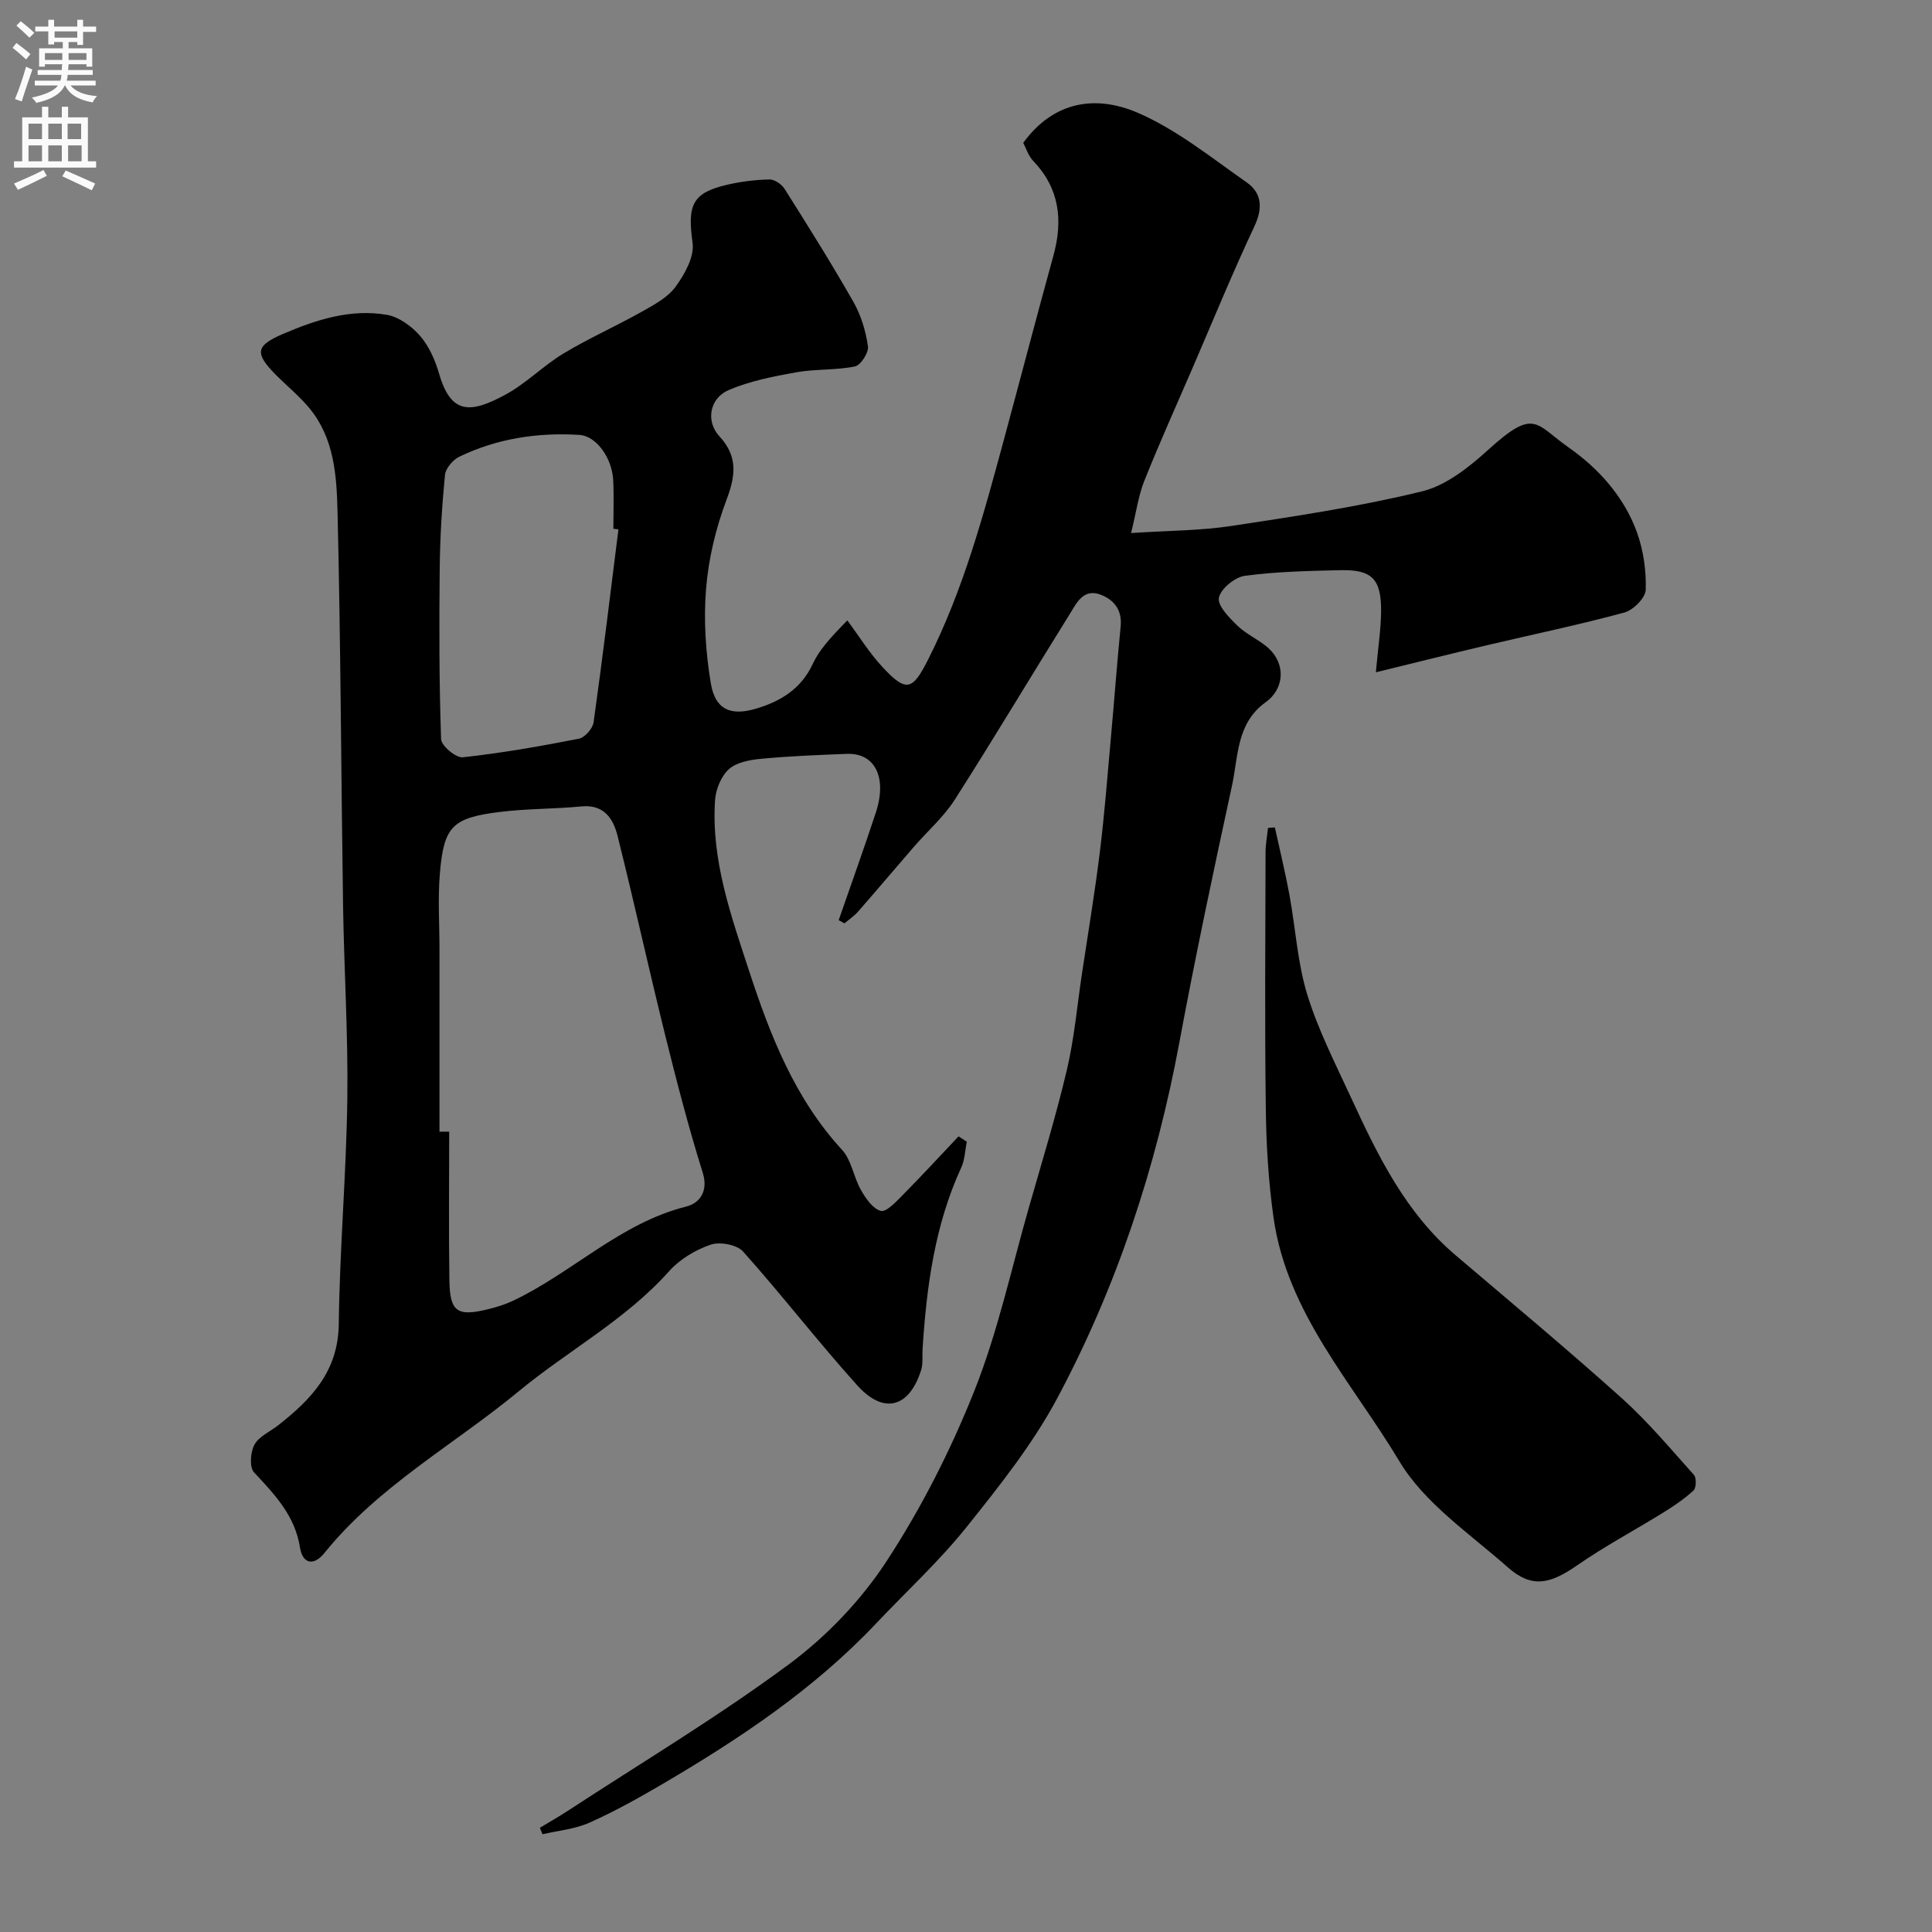 <svg enable-background="new 0 0 400 400" viewBox="0 0 400 400" xmlns="http://www.w3.org/2000/svg"><rect x="0" y="0" width="400" height="400" fill="#808080" stroke="none"/><path d="m111.77 378.43c1.95-1.18 3.94-2.31 5.85-3.56 15.28-9.99 30.99-19.4 45.64-30.24 7.8-5.77 14.95-13.23 20.25-21.33 7.23-11.04 13.32-23.05 18.21-35.32 4.85-12.18 7.64-25.18 11.26-37.84 2.72-9.51 5.63-18.99 7.9-28.61 1.53-6.49 2.12-13.2 3.11-19.82 1.26-8.4 2.67-16.79 3.71-25.22.97-7.82 1.57-15.69 2.28-23.54.7-7.75 1.28-15.51 2.04-23.26.33-3.36-1.33-5.48-4.12-6.56-3.58-1.38-4.99 1.7-6.4 3.97-7.98 12.8-15.71 25.76-23.83 38.47-2.28 3.57-5.61 6.47-8.42 9.71-3.88 4.47-7.69 9-11.59 13.45-.81.93-1.87 1.63-2.82 2.44-.4-.22-.8-.44-1.2-.66 2.57-7.41 5.23-14.79 7.68-22.24 2.41-7.31-.16-12.42-6-12.19-5.92.23-11.85.46-17.75 1.02-2.31.22-5.08.72-6.67 2.16-1.61 1.46-2.72 4.19-2.86 6.44-.81 12.38 3.31 23.87 7.07 35.37 4.38 13.36 9.45 26.37 19.24 37.01 1.96 2.13 2.37 5.62 3.88 8.26.99 1.75 2.45 3.91 4.12 4.36 1.14.3 3.15-1.86 4.48-3.21 3.95-4 7.77-8.13 11.63-12.22.57.37 1.14.74 1.71 1.11-.37 1.79-.41 3.74-1.16 5.36-5.48 11.92-7.17 24.62-8 37.51-.1 1.49.13 3.07-.31 4.45-2.46 7.74-7.72 9.21-13.19 3.15-8.13-9.02-15.56-18.67-23.66-27.73-1.28-1.43-4.81-2.08-6.73-1.42-3.14 1.07-6.37 3.01-8.57 5.47-9 10.09-20.91 16.42-31.14 24.87-13.46 11.11-29.07 19.64-40.24 33.49-2.28 2.82-4.54 2.18-5.06-1.13-1.04-6.63-5.24-10.98-9.51-15.56-.99-1.06-.76-4.2.08-5.74.93-1.71 3.22-2.68 4.89-3.99 6.86-5.38 12.45-11.18 12.57-20.97.18-15.54 1.56-31.06 1.77-46.6.18-13.3-.67-26.6-.88-39.91-.41-27.26-.49-54.53-1.15-81.79-.18-7.4-.7-15.15-5.82-21.33-2.05-2.48-4.6-4.55-6.88-6.84-4.53-4.55-4.28-6.1 1.43-8.54 6.86-2.94 13.97-5.24 21.47-3.95 2.52.43 5.18 2.38 6.91 4.38 1.86 2.15 3.12 5.06 3.93 7.84 2.46 8.45 6.48 8.24 13.76 4.29 4.27-2.32 7.8-5.98 11.98-8.5 5.24-3.16 10.88-5.65 16.21-8.65 2.55-1.43 5.39-2.95 7.03-5.21 1.87-2.57 3.89-6.2 3.49-9.04-1.08-7.82-.14-10.36 7.21-12.05 2.85-.66 5.81-1.03 8.73-1.08 1.06-.02 2.53 1.01 3.14 1.99 4.87 7.72 9.73 15.46 14.24 23.39 1.57 2.76 2.54 6.02 2.99 9.17.19 1.3-1.51 3.92-2.71 4.16-3.98.81-8.19.5-12.2 1.22-4.73.85-9.56 1.8-13.93 3.67-3.98 1.71-4.76 6.48-1.93 9.55 3.84 4.16 3.4 8.09 1.51 13.1-2.21 5.86-3.74 12.18-4.25 18.41-.54 6.51-.1 13.25.99 19.71.9 5.35 4.06 6.73 9.21 5.23 5.12-1.49 9.44-4.07 11.87-9.28 1.28-2.75 3.34-5.14 7.17-9.03 2.42 3.25 4.57 6.74 7.31 9.69 4.9 5.26 6.18 4.79 9.36-1.48 7.41-14.62 11.6-30.32 15.85-46.01 3.4-12.56 6.68-25.16 10.14-37.7 2.02-7.32 1.3-13.89-4.16-19.62-1.06-1.11-1.55-2.77-2.08-3.76 6.49-8.9 15.33-9.81 23.64-6.25 8.1 3.48 15.25 9.29 22.58 14.41 3.2 2.23 3.42 5.34 1.63 9.15-4.57 9.73-8.64 19.68-12.9 29.55-3.33 7.7-6.78 15.35-9.89 23.14-1.22 3.07-1.66 6.44-2.73 10.79 7.75-.51 14.35-.49 20.81-1.47 13.21-2.01 26.48-3.99 39.43-7.16 5.04-1.23 9.81-5.07 13.81-8.7 9.55-8.66 9.64-5.23 16.58-.36 6.15 4.31 11.44 10.18 14.09 17.51 1.36 3.74 1.95 7.97 1.83 11.94-.05 1.66-2.58 4.2-4.43 4.7-9.4 2.55-18.96 4.53-28.44 6.77-7.34 1.73-14.66 3.56-23 5.6.47-5.29 1.06-8.98 1.08-12.66.04-6.69-1.91-8.64-8.49-8.48-6.59.15-13.22.29-19.73 1.17-2.07.28-5.01 2.7-5.36 4.55-.31 1.66 2.16 4.13 3.85 5.78 1.85 1.79 4.39 2.86 6.33 4.57 3.63 3.21 3.5 8.4-.5 11.27-6.06 4.35-5.65 11.17-6.96 17.23-3.83 17.67-7.59 35.36-10.89 53.13-4.79 25.82-12.92 50.52-25.24 73.63-5.1 9.57-12.02 18.27-18.84 26.79-5.68 7.09-12.45 13.31-18.71 19.94-12.87 13.62-28.26 23.88-44.28 33.28-4.9 2.87-9.89 5.66-15.07 7.97-3 1.34-6.46 1.64-9.72 2.4-.18-.45-.37-.89-.56-1.33zm-20.78-144.12c.67 0 1.34-.01 2.01-.01 0 10.26-.11 20.52.04 30.77.1 6.57 1.63 7.58 8.13 5.96 1.72-.43 3.44-.96 5.04-1.72 12.31-5.83 22.18-16.07 35.88-19.51 2.63-.66 4.65-3.03 3.4-7.02-2.94-9.39-5.41-18.94-7.78-28.5-3.39-13.7-6.42-27.49-9.84-41.18-.9-3.6-2.8-6.6-7.51-6.14-5.57.54-11.21.45-16.76 1.13-9.99 1.22-11.73 2.99-12.54 12.89-.42 5.16-.07 10.38-.07 15.57.01 12.59 0 25.17 0 37.76zm37.05-124.71c-.35-.04-.7-.08-1.05-.13 0-3.33.13-6.66-.03-9.98-.22-4.71-3.52-9.24-7.02-9.45-8.63-.53-17 .74-24.83 4.51-1.33.64-2.85 2.41-2.98 3.78-.63 6.39-1.02 12.83-1.09 19.25-.13 11.82-.12 23.64.28 35.45.05 1.37 3.07 3.91 4.49 3.76 8.06-.88 16.08-2.29 24.05-3.85 1.23-.24 2.86-2.11 3.04-3.41 1.86-13.29 3.47-26.62 5.14-39.93z" fill="#000001"/><path d="m263.95 171.31c1.01 4.65 2.15 9.27 3.01 13.94 1.27 6.9 1.66 14.05 3.7 20.69 2.27 7.37 5.86 14.36 9.1 21.4 5.51 11.95 11.27 23.76 21.6 32.54 11.52 9.8 23.14 19.48 34.39 29.58 5.4 4.85 10.1 10.48 14.96 15.9.55.61.49 2.7-.09 3.23-1.89 1.75-4.07 3.22-6.27 4.58-5.93 3.67-12.12 6.96-17.84 10.93-5.69 3.95-9.44 4.72-14.34.39-7.87-6.96-17.25-13.26-22.45-21.96-9.68-16.17-23.24-30.67-26.04-50.38-1.06-7.49-1.52-15.11-1.61-22.69-.23-17.65-.09-35.31-.05-52.96 0-1.7.33-3.4.51-5.09.47-.03.95-.06 1.42-.1z" fill="#000001"/><g fill="#fafafb"><path d="m2.6 9.9.8-1c.9.7 1.9 1.4 2.9 2.3l-.9 1.1c-1.1-1-2-1.8-2.8-2.4zm.5 10.6c.9-2.1 1.6-4.3 2.3-6.7.4.2.8.4 1.3.6-.7 2.1-1.5 4.3-2.2 6.6zm.3-15.2.9-.9c1 .8 2 1.6 2.8 2.4l-1 1c-.9-.9-1.8-1.7-2.7-2.5zm12.6-1.2h1.2v1.4h2.7v1.1h-2.7v2.7h-1.2v-.6h-1.8v1.3h4.9v3.8h-1.2v-.5h-3.7c0 .4-.1.9-.1 1.2h5.1v1h-5.2c0 .5-.1.9-.2 1.2h6v1h-5.2c1.1 1.3 2.9 2 5.5 2.2-.4.4-.7.8-.9 1.3-2.9-.5-4.8-1.6-5.7-3.5h-.1c-.8 1.7-2.7 2.9-5.9 3.6-.2-.4-.6-.8-.9-1.1 2.8-.6 4.6-1.4 5.4-2.5h-4.8v-1h5.3c.1-.3.2-.7.2-1.2h-4.9v-1h5c0-.4 0-.8.1-1.2h-3.6v.5h-1.2v-3.8h4.9v-1.3h-1.8v.5h-1.2v-2.7h-2.7v-1h2.7v-1.4h1.2v1.4h4.8zm-6.7 8.3h3.6c0-.4 0-.9 0-1.4h-3.6zm1.9-4.6h4.8v-1.3h-4.7v1.3zm6.7 3.2h-3.7v1.4h3.7v-2.4z"/><path d="m8.7 22.1h1.3v2.2h2.8v-2.2h1.3v2.2h4.1v9.1h1.7v1.3h-17v-1.3h1.7v-9.1h4.1zm.3 13.1.7 1.2c-1.8.9-3.8 1.9-6 2.9-.2-.4-.5-.8-.8-1.3 2.3-1 4.4-1.9 6.1-2.8zm-3.1-6.4h2.8v-3.2h-2.8zm0 4.6h2.8v-3.3h-2.8zm4.1-4.6h2.8v-3.2h-2.8zm0 4.6h2.8v-3.3h-2.8zm3.6 1.9c2.1.9 4.1 1.8 6.1 2.7l-.7 1.4c-2.2-1.1-4.2-2-6.1-2.9zm3.2-9.7h-2.8v3.2h2.8zm-2.7 7.8h2.8v-3.3h-2.8z"/></g></svg>